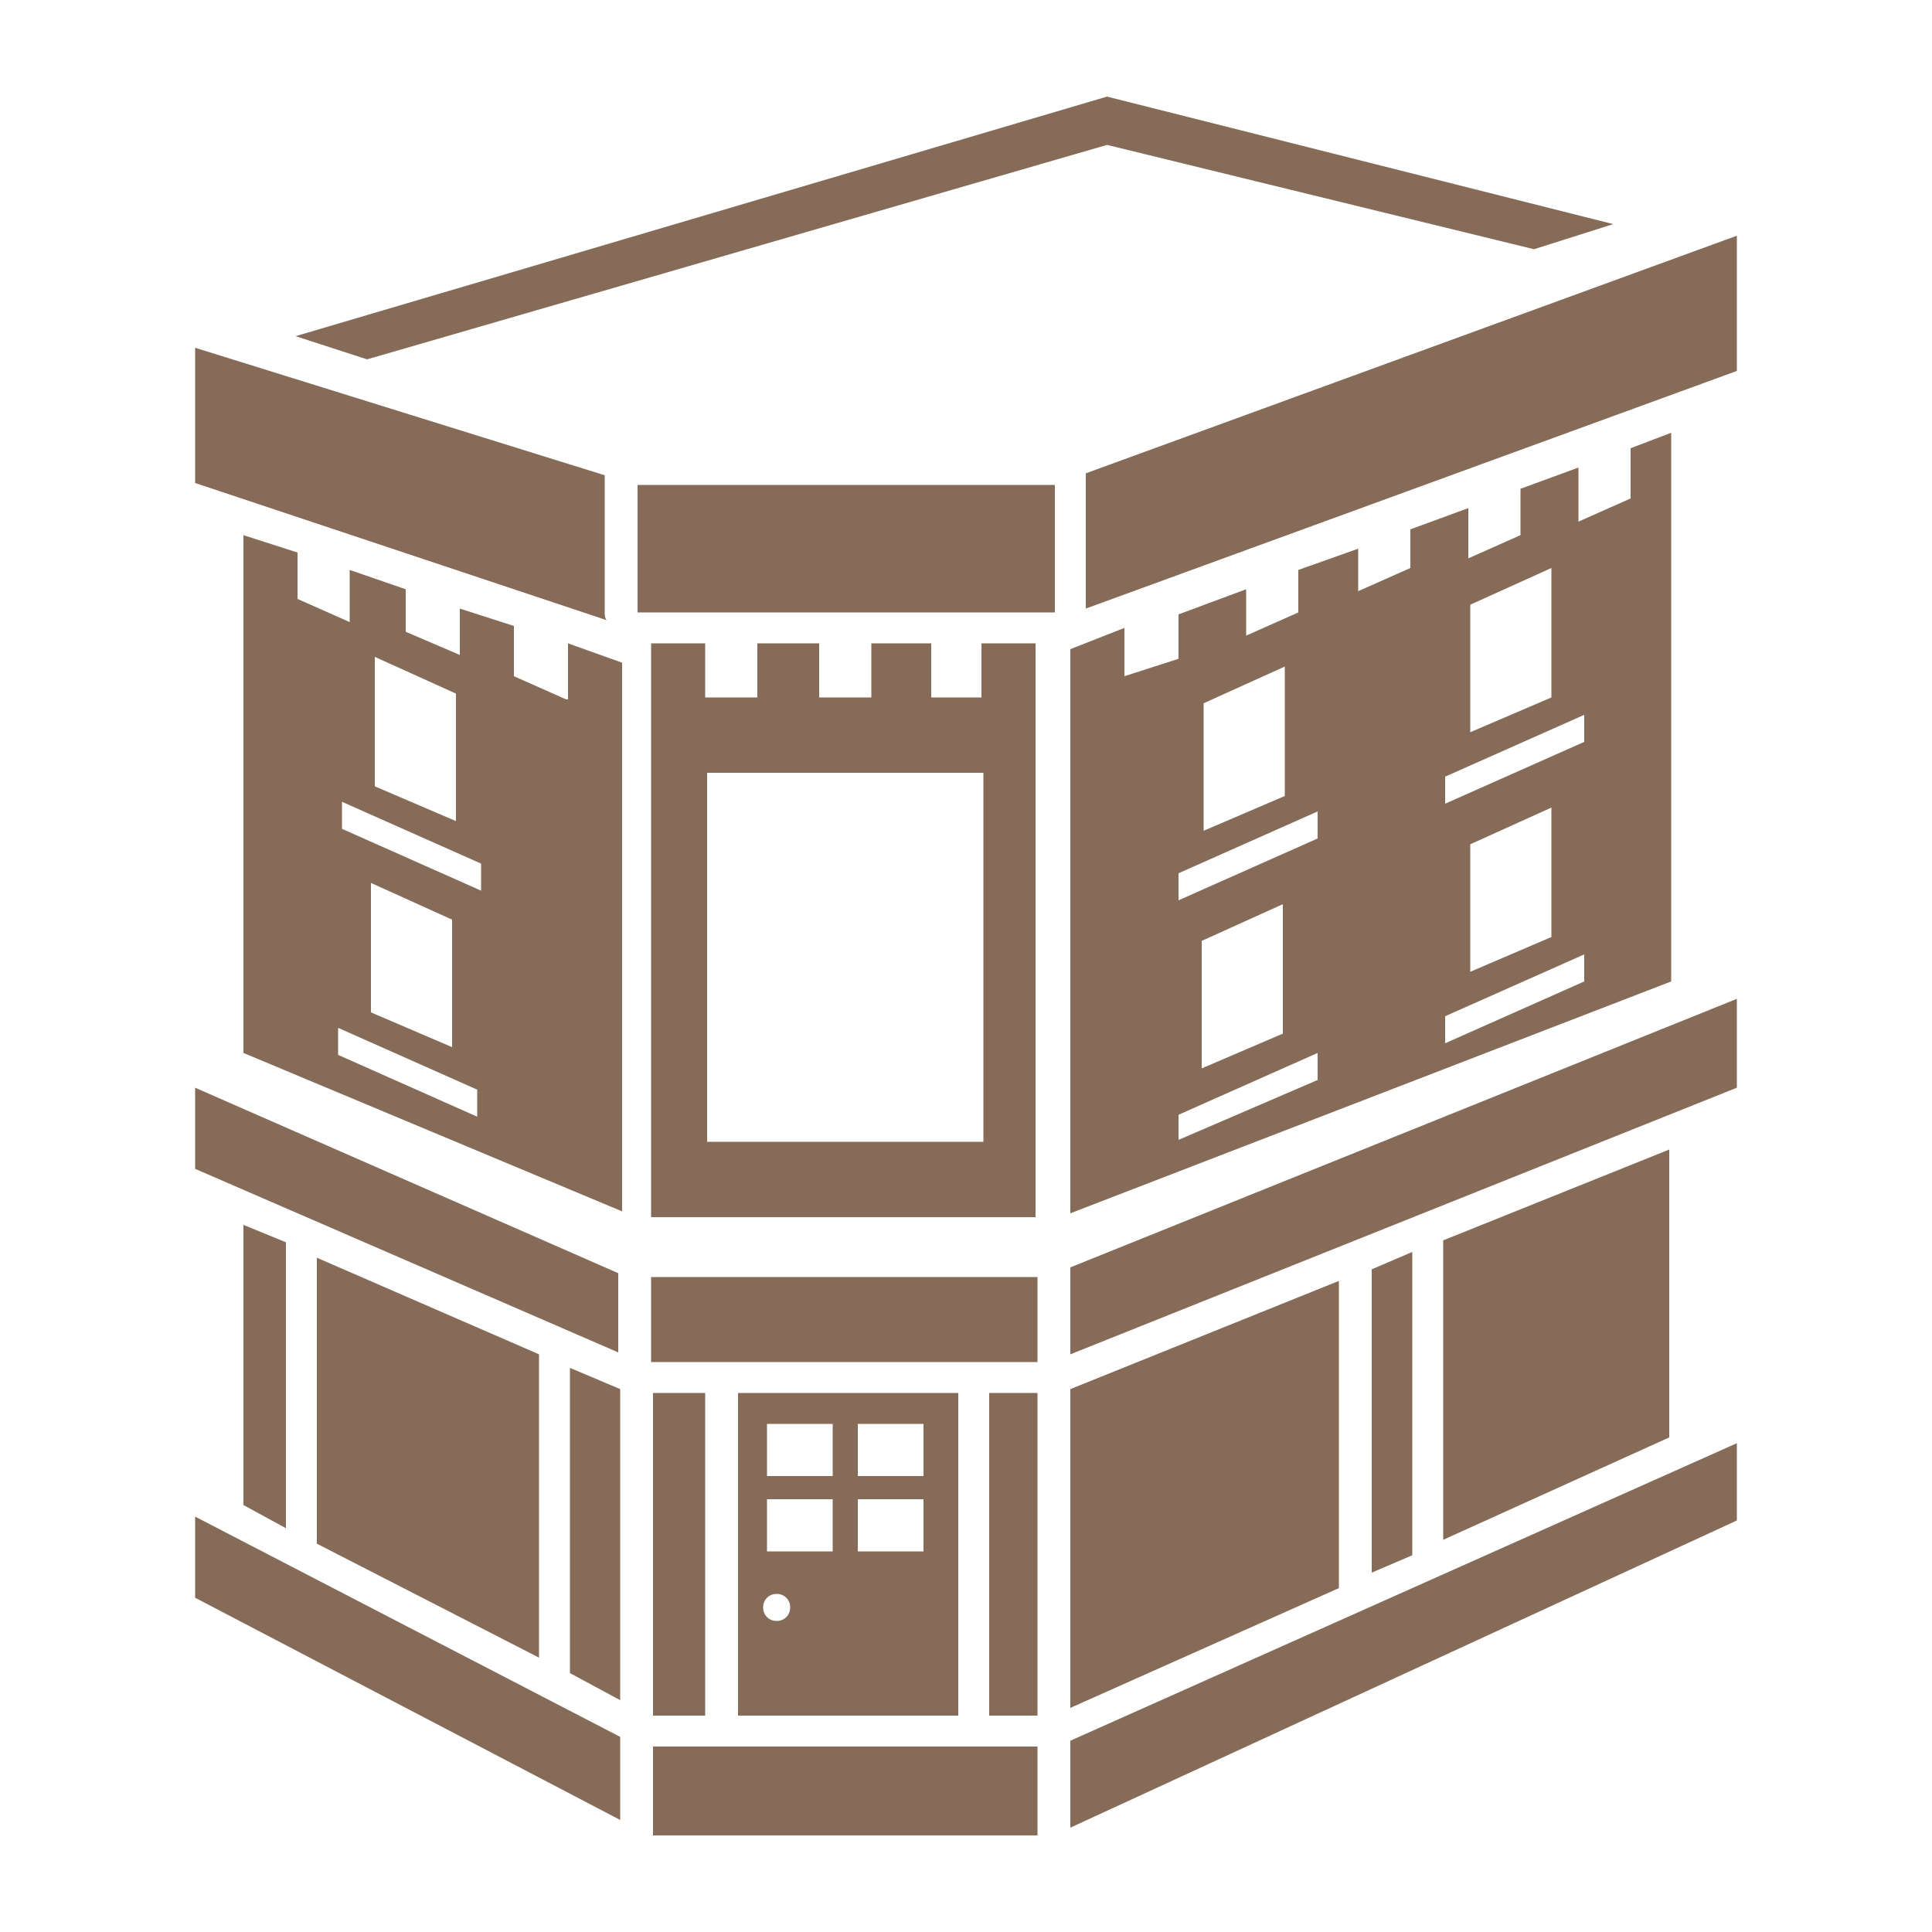 
<svg xmlns="http://www.w3.org/2000/svg" xmlns:xlink="http://www.w3.org/1999/xlink" version="1.1" x="0px" y="0px" viewBox="0 0 100 100" enable-background="new 0 0 100 100" xml:space="preserve"><g><path fill="#856B58" d="M50.9,36.1h-2.7v-2.8h-3.1v2.8h-2.7v-2.8h-3.2v2.8h-2.7v-2.8h-2.8V63h19.9V33.3h-2.8V36.1z M50.9,59.1H36.6   V40h14.3V59.1z"/><path fill="#856B58" d="M29.3,36.2L26.6,35v-2.6l-2.8-0.9v2.4L21,32.7v-2.2l-2.9-1v2.7l-2.7-1.2v-2.4l-2.8-0.9v26.8l19.6,8.2V34.3   l-2.8-1V36.2z M19.4,34l4.2,1.9v6.6l-4.2-1.8V34z M24.7,57.8l-7.2-3.2v-1.4l7.2,3.2V57.8z M19.2,52.4v-6.7l4.2,1.9v6.6L19.2,52.4z    M24.9,46.1l-7.2-3.2v-1.4l7.2,3.2V46.1z"/><polygon fill="#856B58" points="57.3,7.5 79.4,12.9 83.5,11.6 57.3,5 15.3,17.4 19,18.6  "/><rect x="33.8" y="90.4" fill="#856B58" width="19.9" height="4.6"/><polygon fill="#856B58" points="10.1,82.7 32.1,94.2 32.1,89.9 10.1,78.5  "/><polygon fill="#856B58" points="55.4,94.6 89.9,78.7 89.9,74.7 55.4,90.1  "/><polygon fill="#856B58" points="55.4,71.9 55.4,88.4 69.3,82.2 69.3,66.3  "/><polygon fill="#856B58" points="74.7,64.2 74.7,79.7 86.4,74.4 86.4,59.5  "/><polygon fill="#856B58" points="71,65.7 71,81.4 73.1,80.5 73.1,64.8  "/><path fill="#856B58" d="M55.4,33.6v29.2l31.1-12V22.4l-2.1,0.8v2.6l-2.7,1.2v-2.8l-3,1.1v2.4l-2.7,1.2v-2.6l-3,1.1v2l-2.7,1.2v-2.2   l-3.1,1.1v2.2l-2.7,1.2v-2.4l-3.5,1.3v2.3L58.2,35v-2.5L55.4,33.6z M76.1,31.3l4.2-1.9v6.7l-4.2,1.8V31.3z M74.8,40.2l7.2-3.2v1.4   l-7.2,3.2V40.2z M80.3,41.8v6.7l-4.2,1.8v-6.6L80.3,41.8z M74.8,52.6l7.2-3.2v1.4l-7.2,3.2V52.6z M62.3,36.4l4.2-1.9v6.7L62.3,43   V36.4z M61,45.2l7.2-3.2v1.4L61,46.6V45.2z M66.4,46.8v6.7l-4.2,1.8v-6.6L66.4,46.8z M61,57.7l7.2-3.2v1.4L61,59V57.7z"/><polygon fill="#856B58" points="56.2,24.5 56.2,31.5 89.9,19.2 89.9,12.2  "/><path fill="#856B58" d="M31.3,31.7v-7.1L10.1,18v7l21.3,7.1C31.3,32,31.3,31.8,31.3,31.7z"/><polygon fill="#856B58" points="14.8,79.1 14.8,64.3 12.6,63.4 12.6,77.9  "/><polygon fill="#856B58" points="29.5,86.6 32.1,88 32.1,71.9 29.5,70.8  "/><polygon fill="#856B58" points="27.9,85.8 27.9,70.1 16.4,65.1 16.4,79.9  "/><rect x="33" y="25.1" fill="#856B58" width="21.6" height="6.6"/><rect x="33.8" y="72.1" fill="#856B58" width="2.7" height="16.7"/><path fill="#856B58" d="M38.2,72.1v16.7h11.4V72.1H38.2z M40.2,83.9c-0.4,0-0.7-0.3-0.7-0.7c0-0.4,0.3-0.7,0.7-0.7   c0.4,0,0.7,0.3,0.7,0.7C40.9,83.6,40.6,83.9,40.2,83.9z M43.1,80.3h-3.4v-2.7h3.4V80.3z M43.1,76.4h-3.4v-2.7h3.4V76.4z M47.8,80.3   h-3.4v-2.7h3.4V80.3z M47.8,76.4h-3.4v-2.7h3.4V76.4z"/><rect x="51.2" y="72.1" fill="#856B58" width="2.5" height="16.7"/><polygon fill="#856B58" points="55.4,70.1 89.9,56.3 89.9,51.7 55.4,65.6  "/><polygon fill="#856B58" points="32,65.9 10.1,56.3 10.1,60.5 32,70  "/><polygon fill="#856B58" points="33.7,66.1 33.7,70.5 33.8,70.5 53.7,70.5 53.7,66.1 33.8,66.1  "/></g></svg>